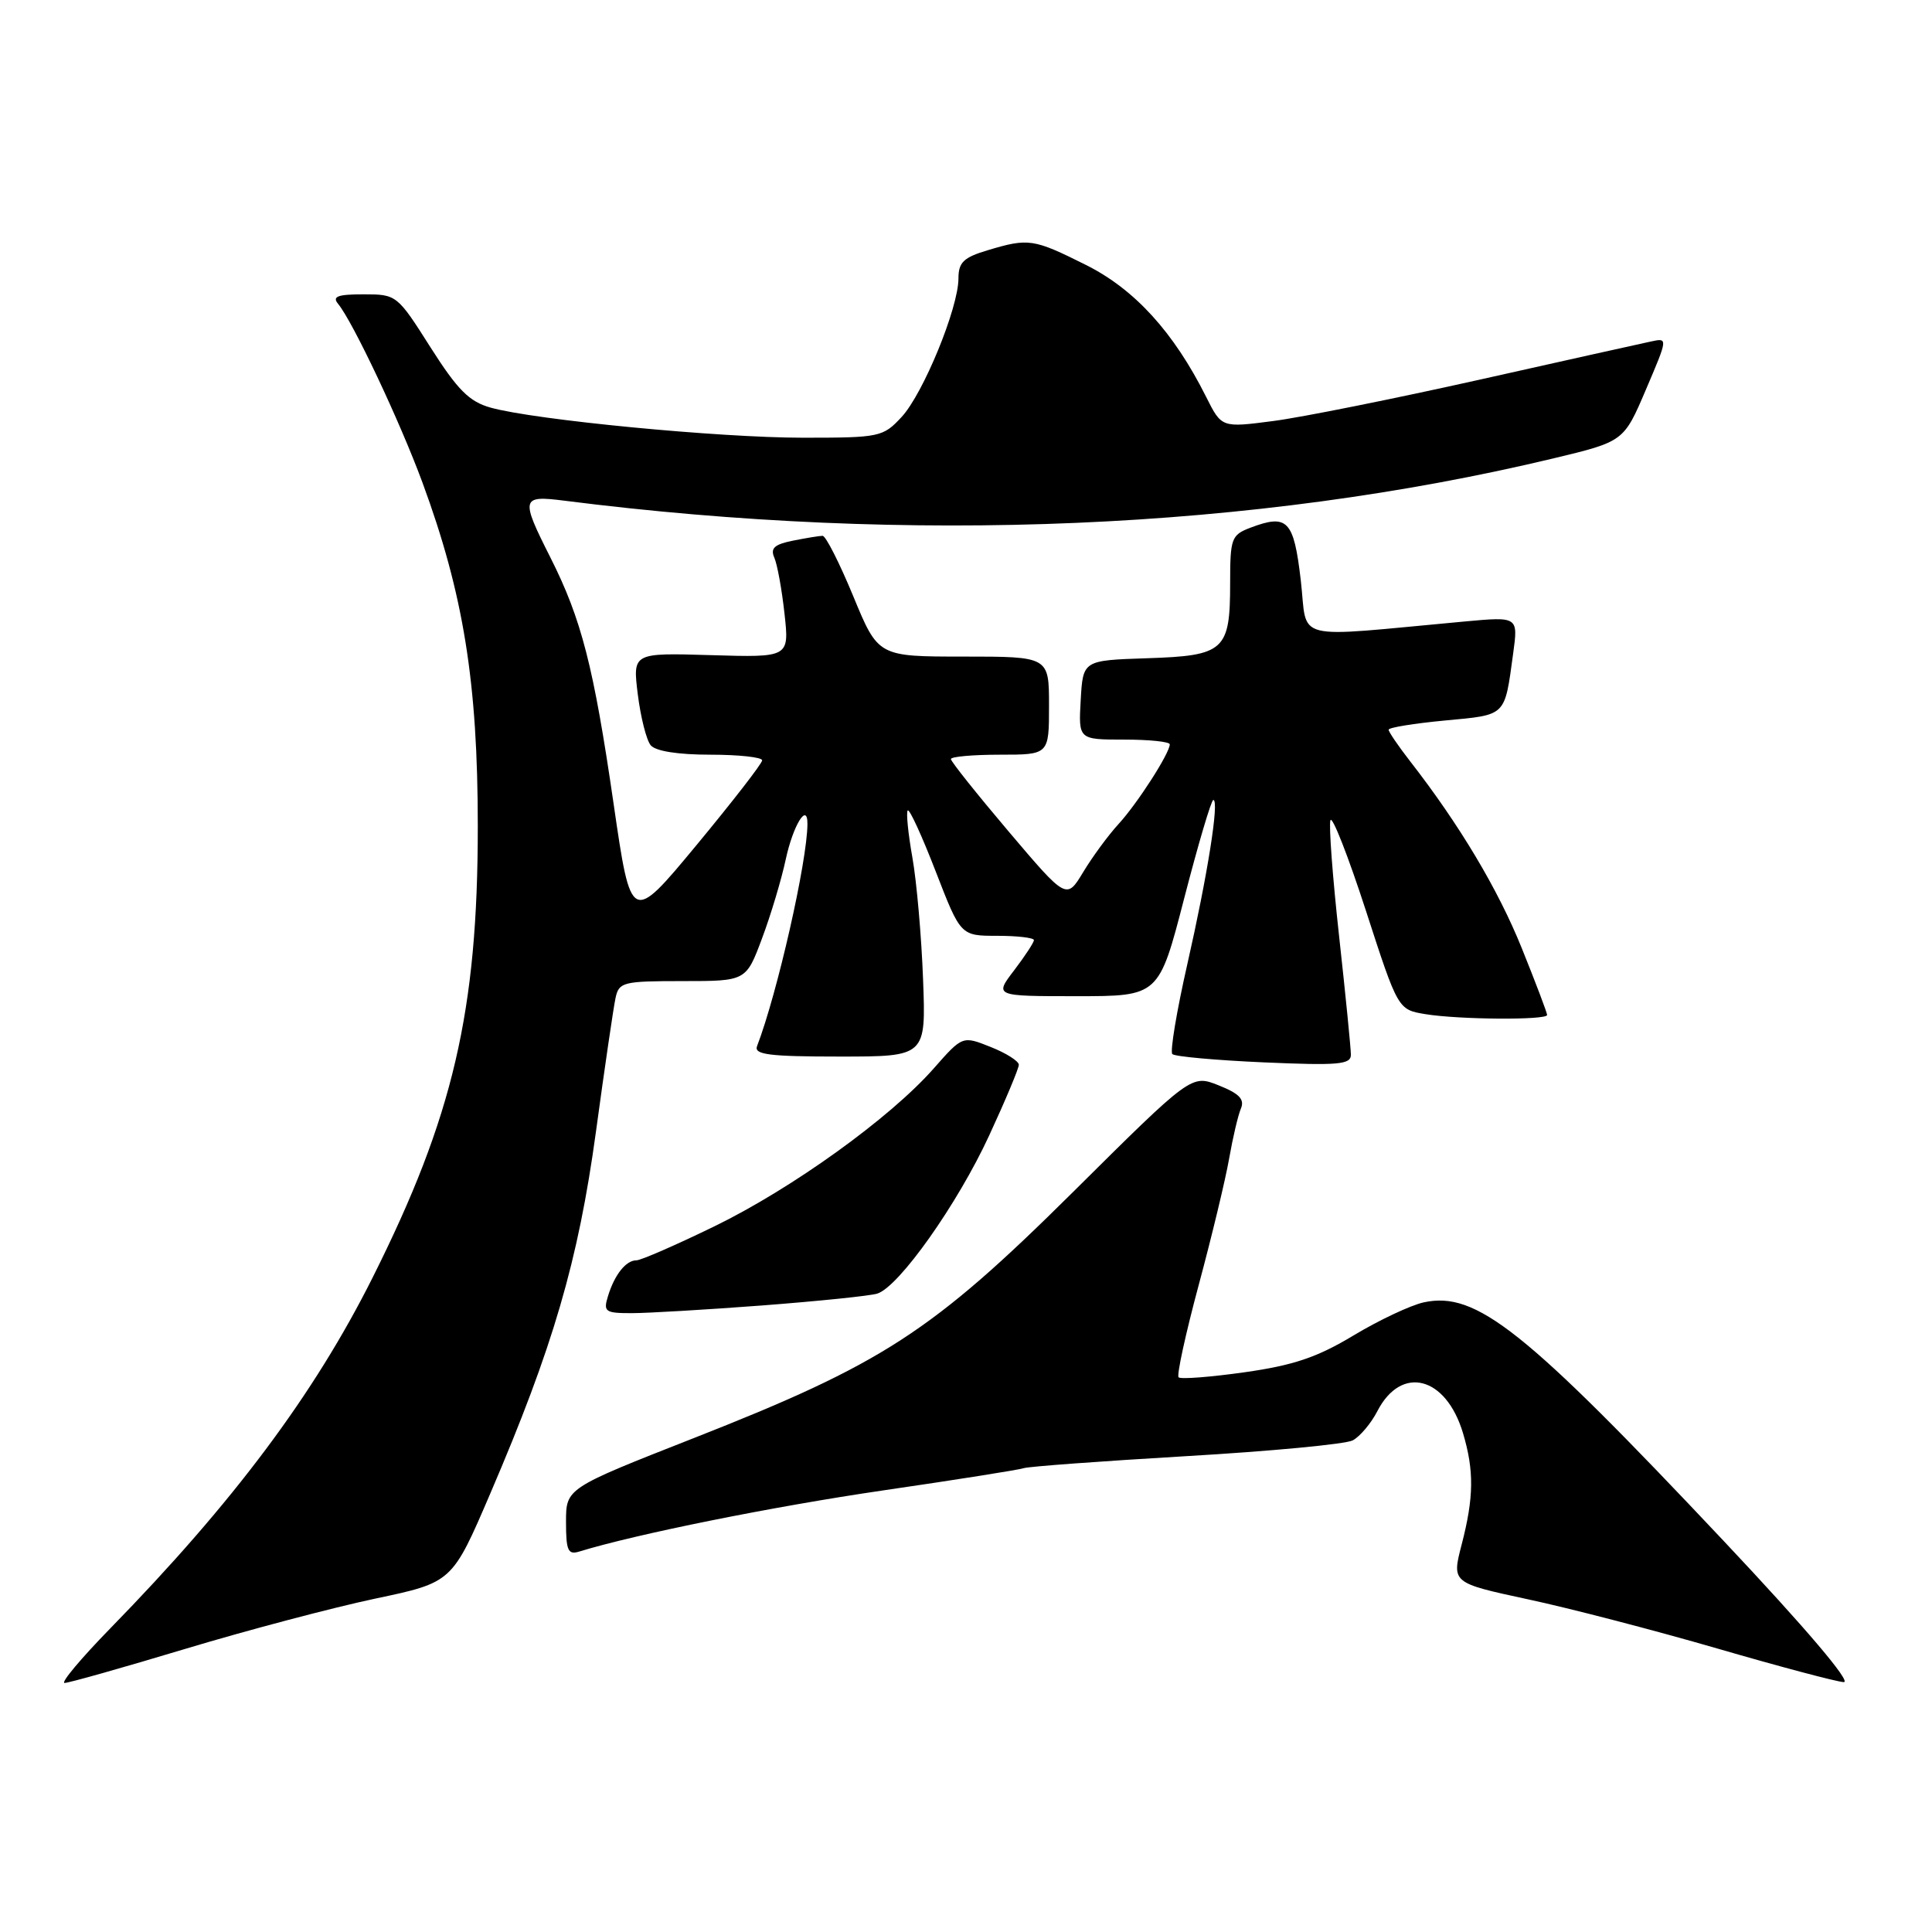 <?xml version="1.0" encoding="UTF-8" standalone="no"?>
<!DOCTYPE svg PUBLIC "-//W3C//DTD SVG 1.1//EN" "http://www.w3.org/Graphics/SVG/1.1/DTD/svg11.dtd" >
<svg xmlns="http://www.w3.org/2000/svg" xmlns:xlink="http://www.w3.org/1999/xlink" version="1.1" viewBox="0 0 256 256">
 <g >
 <path fill="currentColor"
d=" M 24.53 218.49 C 32.76 216.01 44.09 213.02 49.70 211.83 C 59.91 209.68 59.91 209.68 64.96 197.91 C 73.29 178.50 76.62 167.09 78.96 150.00 C 80.12 141.47 81.29 133.49 81.56 132.25 C 82.01 130.13 82.54 130.00 90.45 130.00 C 98.86 130.00 98.86 130.00 100.97 124.35 C 102.14 121.24 103.55 116.52 104.12 113.85 C 105.09 109.35 107.01 106.23 106.99 109.19 C 106.96 114.16 103.00 131.62 100.31 138.63 C 99.89 139.74 101.94 140.00 111.24 140.00 C 122.70 140.00 122.70 140.00 122.31 129.75 C 122.10 124.11 121.47 116.87 120.90 113.65 C 120.33 110.44 120.05 107.62 120.28 107.39 C 120.51 107.15 122.18 110.80 123.99 115.48 C 127.29 124.00 127.29 124.00 132.14 124.00 C 134.81 124.00 137.00 124.26 137.00 124.57 C 137.00 124.88 135.82 126.68 134.38 128.57 C 131.76 132.00 131.76 132.00 142.66 132.00 C 153.56 132.00 153.56 132.00 156.92 119.00 C 158.77 111.85 160.50 106.00 160.77 106.00 C 161.59 106.00 160.02 115.90 157.32 127.79 C 155.91 134.00 155.02 139.35 155.34 139.67 C 155.66 140.00 161.12 140.49 167.46 140.77 C 177.31 141.20 179.00 141.06 179.00 139.77 C 179.00 138.94 178.30 131.87 177.44 124.07 C 176.58 116.26 176.06 109.34 176.29 108.69 C 176.52 108.03 178.63 113.41 180.98 120.64 C 185.24 133.78 185.24 133.78 188.87 134.38 C 193.32 135.11 205.00 135.19 205.00 134.49 C 205.00 134.20 203.49 130.22 201.64 125.63 C 198.48 117.80 193.37 109.25 186.84 100.86 C 185.28 98.85 184.00 96.98 184.00 96.69 C 184.00 96.40 187.36 95.86 191.47 95.47 C 199.67 94.70 199.35 95.01 200.50 86.60 C 201.17 81.70 201.17 81.70 194.08 82.35 C 170.75 84.49 173.32 85.14 172.36 76.89 C 171.43 68.91 170.61 68.06 165.67 69.93 C 163.16 70.89 163.00 71.34 163.00 77.28 C 163.00 86.21 162.25 86.89 152.00 87.22 C 143.50 87.50 143.50 87.50 143.20 92.75 C 142.90 98.00 142.90 98.00 148.95 98.00 C 152.28 98.00 155.00 98.28 155.00 98.63 C 155.00 99.79 150.71 106.47 148.22 109.18 C 146.86 110.66 144.76 113.52 143.54 115.54 C 141.32 119.22 141.32 119.22 133.66 110.19 C 129.45 105.22 126.00 100.90 126.00 100.58 C 126.00 100.26 128.93 100.00 132.50 100.00 C 139.00 100.00 139.00 100.00 139.00 93.50 C 139.00 87.00 139.00 87.00 127.68 87.00 C 116.36 87.00 116.36 87.00 113.06 79.00 C 111.24 74.60 109.42 71.00 109.00 71.00 C 108.59 71.00 106.82 71.29 105.07 71.64 C 102.62 72.13 102.05 72.64 102.60 73.89 C 102.99 74.77 103.60 78.11 103.95 81.31 C 104.59 87.12 104.59 87.12 94.21 86.81 C 83.83 86.50 83.83 86.50 84.51 92.00 C 84.89 95.03 85.65 98.06 86.22 98.75 C 86.86 99.53 89.83 100.00 94.12 100.00 C 97.91 100.00 101.00 100.34 100.99 100.75 C 100.99 101.16 97.07 106.21 92.30 111.97 C 83.62 122.44 83.62 122.44 81.30 106.47 C 78.66 88.30 77.05 82.03 72.91 73.83 C 68.96 66.00 69.05 65.62 74.75 66.34 C 120.60 72.17 166.25 70.22 205.83 60.74 C 215.16 58.50 215.16 58.50 218.09 51.63 C 221.02 44.77 221.02 44.76 218.76 45.25 C 217.52 45.51 207.28 47.79 196.00 50.32 C 184.72 52.84 172.43 55.31 168.69 55.79 C 161.87 56.68 161.87 56.68 159.82 52.59 C 155.52 44.01 150.35 38.33 143.88 35.10 C 136.93 31.63 136.30 31.53 130.87 33.16 C 127.68 34.11 127.00 34.77 127.00 36.89 C 127.00 40.79 122.34 52.15 119.47 55.25 C 117.00 57.91 116.59 58.00 106.41 58.00 C 95.27 58.00 70.86 55.65 65.00 54.01 C 62.18 53.22 60.64 51.68 57.04 46.02 C 52.63 39.06 52.55 39.00 48.17 39.00 C 44.76 39.00 43.99 39.28 44.79 40.25 C 46.76 42.64 52.98 55.82 55.97 63.92 C 61.42 78.70 63.31 90.44 63.31 109.50 C 63.31 133.99 60.05 147.98 49.38 169.27 C 41.63 184.75 30.93 199.06 14.63 215.75 C 10.74 219.74 8.00 223.00 8.56 223.00 C 9.11 223.00 16.30 220.97 24.53 218.49 Z  M 228.46 204.25 C 201.99 176.14 195.61 171.06 188.65 172.57 C 186.92 172.95 182.73 174.92 179.34 176.96 C 174.52 179.86 171.40 180.91 164.93 181.83 C 160.38 182.47 156.44 182.78 156.17 182.50 C 155.90 182.23 157.10 176.72 158.84 170.25 C 160.58 163.79 162.39 156.25 162.87 153.50 C 163.35 150.75 164.05 147.77 164.43 146.88 C 164.94 145.67 164.21 144.90 161.49 143.82 C 157.87 142.37 157.87 142.37 142.19 157.94 C 123.47 176.51 116.97 180.72 91.79 190.61 C 75.00 197.21 75.00 197.21 75.00 201.67 C 75.00 205.46 75.26 206.05 76.75 205.59 C 84.22 203.29 102.38 199.63 117.00 197.49 C 126.62 196.09 135.02 194.76 135.65 194.54 C 136.28 194.32 145.96 193.61 157.15 192.95 C 168.34 192.30 178.28 191.36 179.24 190.86 C 180.20 190.35 181.67 188.61 182.51 186.98 C 185.68 180.84 191.59 182.35 193.85 189.88 C 195.34 194.87 195.30 198.40 193.68 204.65 C 192.36 209.74 192.36 209.74 202.43 211.91 C 207.97 213.09 219.25 216.03 227.50 218.42 C 235.75 220.82 243.31 222.83 244.30 222.89 C 245.41 222.96 239.26 215.72 228.46 204.25 Z  M 101.00 172.98 C 108.42 172.41 115.28 171.71 116.24 171.41 C 119.11 170.52 126.88 159.54 131.07 150.46 C 133.23 145.79 135.00 141.57 135.00 141.09 C 135.00 140.61 133.32 139.54 131.27 138.73 C 127.54 137.24 127.54 137.24 123.71 141.59 C 117.94 148.14 104.94 157.50 94.61 162.52 C 89.55 164.98 84.92 167.00 84.33 167.00 C 82.94 167.00 81.43 168.90 80.56 171.75 C 79.92 173.81 80.19 174.00 83.68 174.00 C 85.78 174.00 93.58 173.54 101.00 172.98 Z "/>
</g>
</svg>